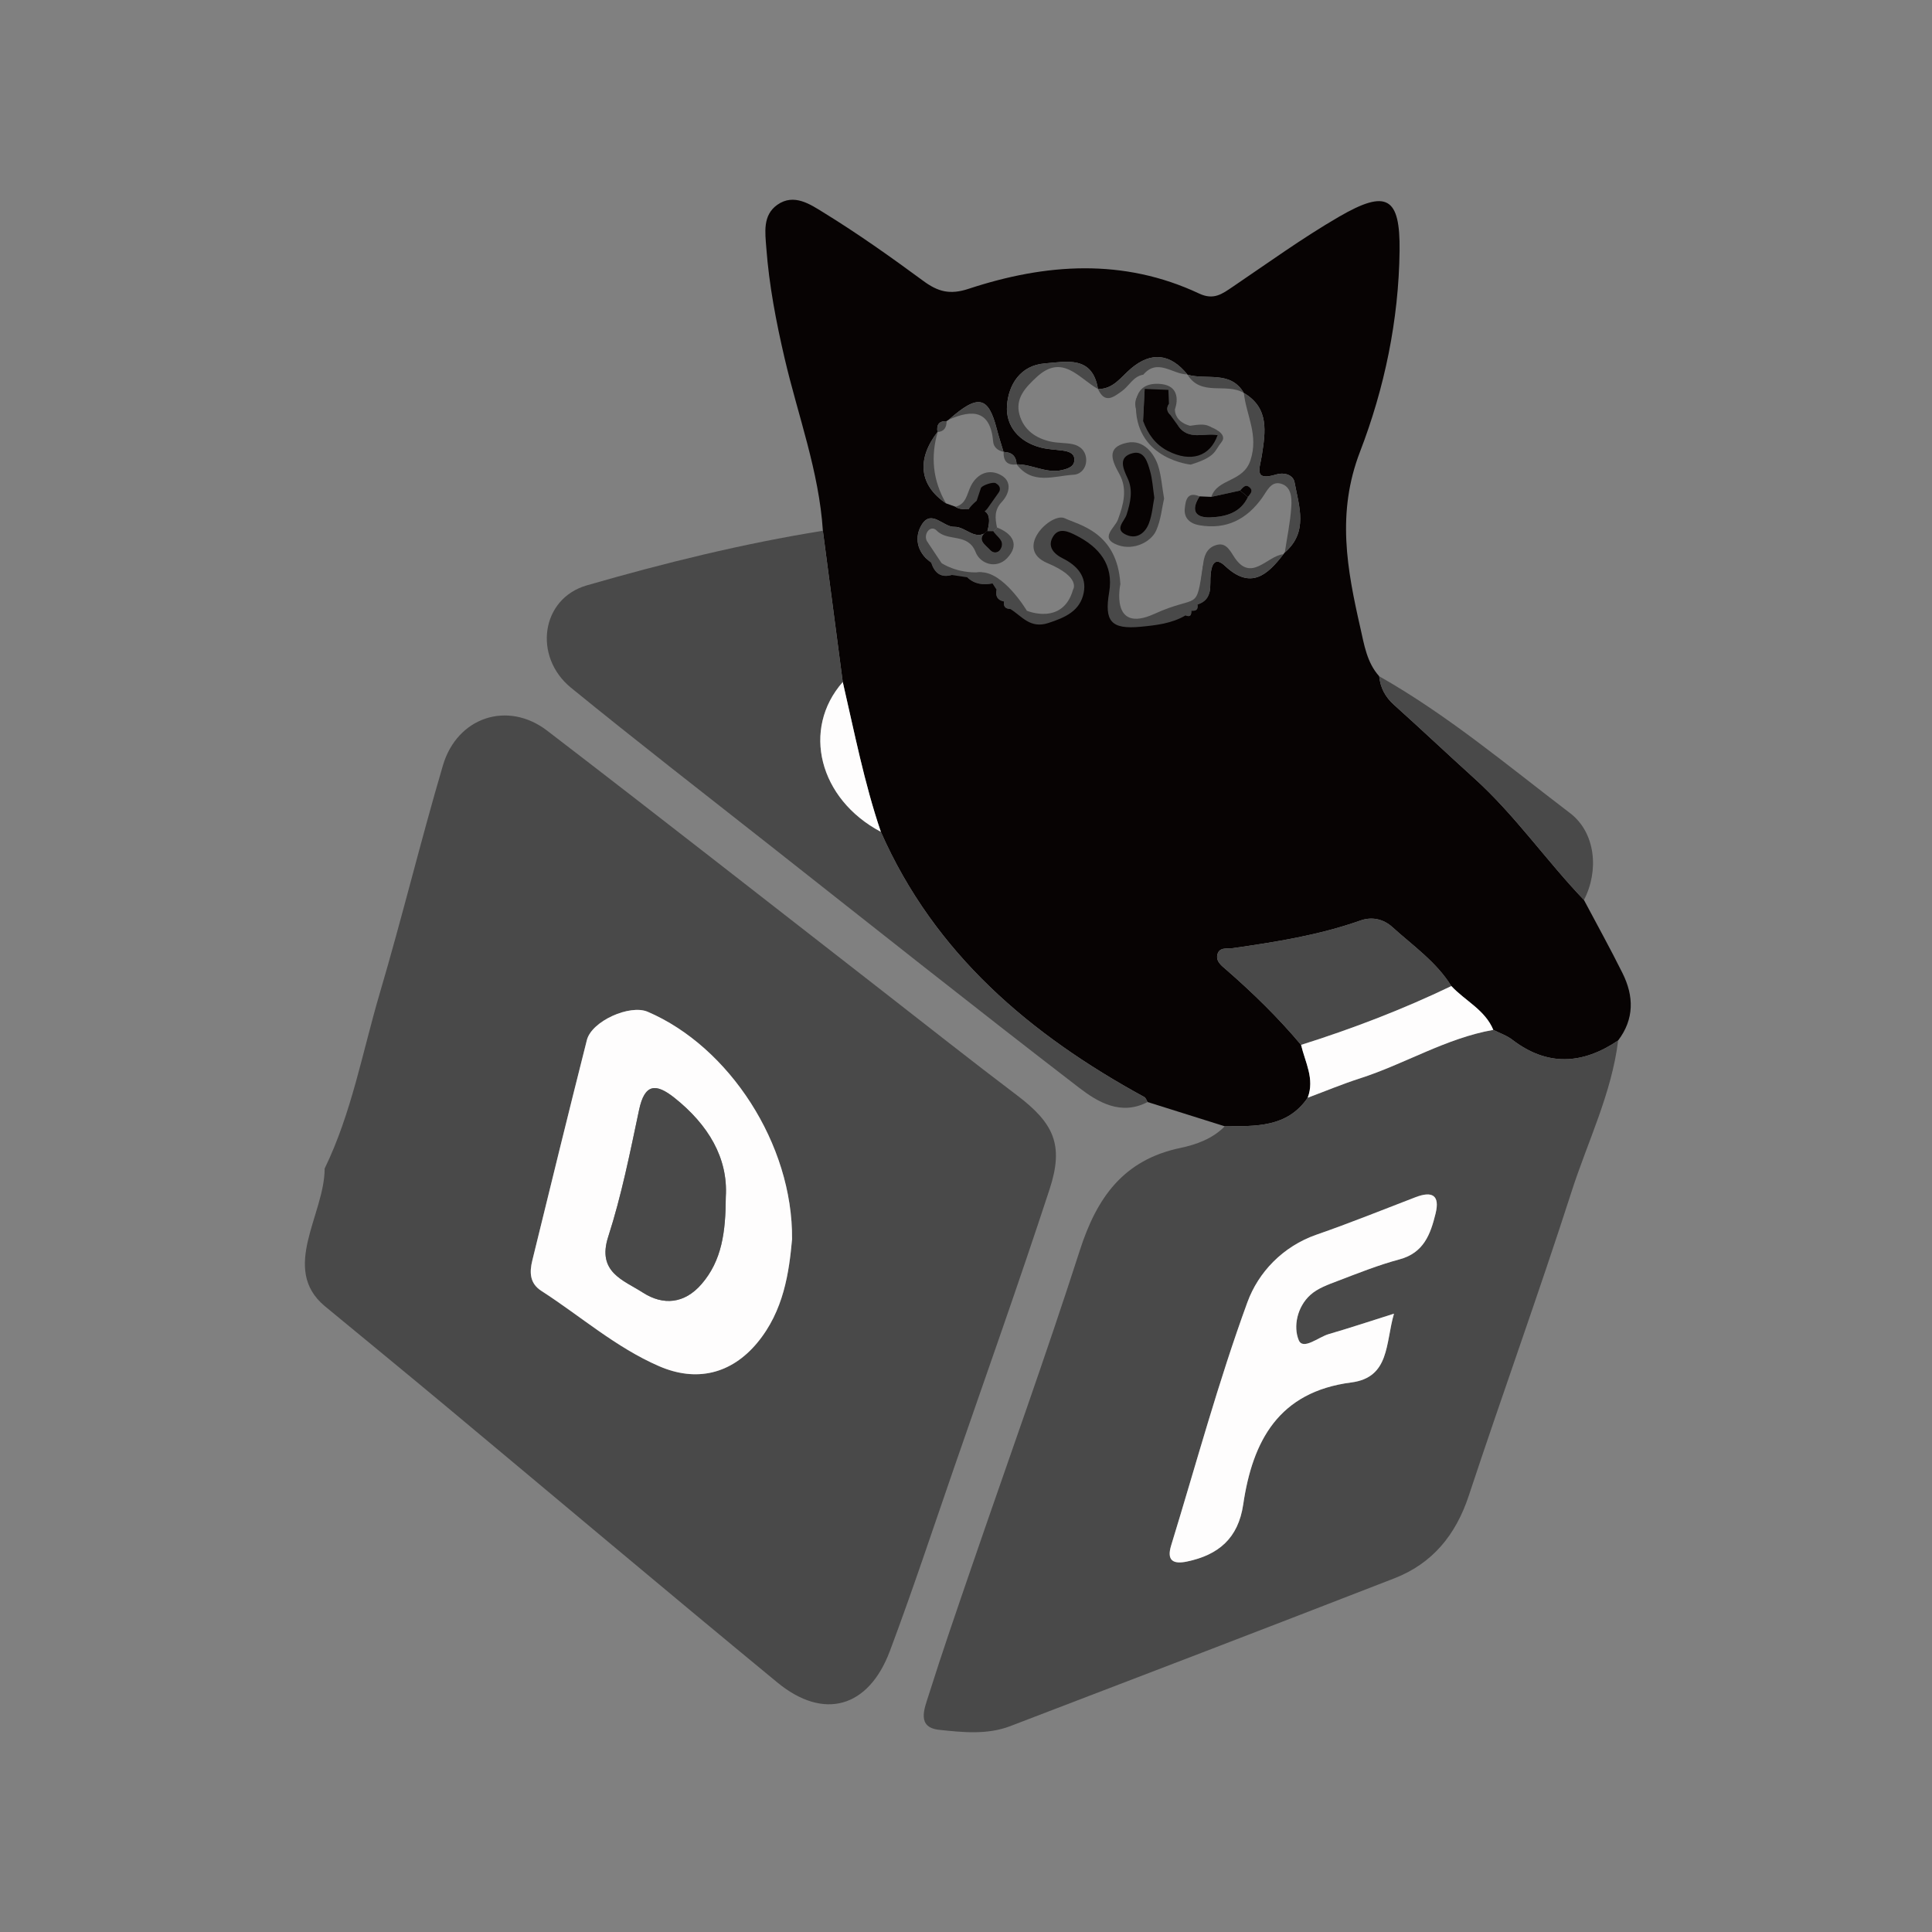 <?xml version="1.0" encoding="utf-8"?>
<!-- Generator: Adobe Illustrator 25.2.1, SVG Export Plug-In . SVG Version: 6.00 Build 0)  -->
<svg version="1.1" id="레이어_1" xmlns="http://www.w3.org/2000/svg" xmlns:xlink="http://www.w3.org/1999/xlink" x="0px"
	 y="0px" viewBox="0 0 1000 1000" style="enable-background:new 0 0 1000 1000;" xml:space="preserve">
<rect x="0" y="0" width="1000" height="1000" fill="#808080" stroke="none"/>
<style type="text/css">
	.st0{fill:#494949;}
	.st1{fill:#070303;}
	.st2{fill:#FEFDFD;}
	.st3{fill:none;}
</style>
<g>
	<g>
		<path class="st0" d="M616.32,240.48c0,0-27.49-2.63-28.38-29.12c0,0-1.88-13.23,11.65-12.69c13.54,0.54,8.56,13.15,8.56,13.15
			s-1.03,10.82,18.4,9.16c0,0,9.43,3.32,5.67,7.9C628.46,233.46,629.66,236.35,616.32,240.48z"/>
		<g>
			<path class="st0" d="M168.04,604.84c14-28.83,19.56-60.35,28.53-90.75c11.54-39.12,21.16-78.81,32.69-117.93
				c7.36-24.98,33.49-33.65,53.96-17.96c57.97,44.45,115.44,89.56,173.11,134.4c23.31,18.12,46.45,36.47,70,54.27
				c19.12,14.46,24.44,25.71,16.98,48.53c-15.87,48.51-32.99,96.6-49.67,144.84c-10.88,31.47-21.33,63.11-33.02,94.28
				c-11.06,29.49-34.28,36.08-58.29,16.3c-57.67-47.5-114.78-95.67-172.16-143.51c-20.63-17.2-41.42-34.22-62.13-51.32
				C145.03,656.67,168.04,628.56,168.04,604.84z M409.97,641.42c0.46-49.25-32.59-99.68-74.74-117.73
				c-9.25-3.96-29,4.83-31.48,14.66c-9.61,37.98-18.9,76.03-28.24,114.08c-1.49,6.06-1.4,11.81,4.68,15.72
				c20.28,13.06,38.56,29.28,60.96,38.99c19.3,8.37,37.29,4.06,50.71-12.01C405.75,678.5,408.43,658.3,409.97,641.42z"/>
			<path class="st0" d="M479.76,280.07l7.58,11.37c0,0,7.74,5.46,19.84,4.77c12.11-0.69,24.32,19.91,24.32,19.91
				s18.58,7.84,23.89-10.89c0,0,4.48-6.35-13.27-13.78c-17.75-7.44,2.12-26.55,9.03-23.18c6.9,3.36,27.24,6.97,28.75,34.1
				c0,0-5.63,25.93,17.58,15.38c23.2-10.55,21.44-0.3,25.19-25.14l6.59,29.98l-67.49,16.46l-53.65-7.43l-28.35-26.39V280.07z"/>
			<path class="st1" d="M819.85,465.83c6.69,12.62,13.63,25.12,19.98,37.91c5.9,11.87,6.13,23.72-2.3,34.82
				c-18.36,12.37-36.56,13.58-54.8-0.42c-2.88-2.21-6.52-3.41-9.81-5.08c-4.29-10.37-14.58-15.01-21.71-22.67
				c-7.77-12.54-19.81-20.82-30.47-30.48c-4.83-4.38-10.79-5.51-16.6-3.45c-21.43,7.58-43.67,11.1-66.03,14.3
				c-2.8,0.4-7.11-0.74-8.02,3.42c-0.79,3.57,2.31,5.74,4.73,7.85c13.79,12.02,26.85,24.77,38.61,38.8c2.1,9,7.15,17.63,3.43,27.36
				c-10.65,15.55-26.95,14.69-42.93,14.77c-13.32-4.18-26.64-8.37-39.94-12.55c-0.55-0.88-0.9-2.15-1.7-2.59
				c-59.07-32.25-108.49-74.06-136.37-137.27c-8.61-25.33-13.7-51.55-19.71-77.54c-3.43-26.1-6.86-52.19-10.29-78.29
				c-1.99-30.78-12.9-59.6-19.81-89.29c-4.4-18.88-8.03-37.83-9.47-57.14c-0.59-7.95-1.98-16.87,5.71-22.29
				c8.64-6.09,17.16-0.14,23.87,3.98c17.8,10.94,34.9,23.08,51.74,35.47c7.51,5.53,13.68,7.24,23.3,4.07
				c39.9-13.16,80.13-16.04,119.45,2.44c7.52,3.53,11.89,0.18,17.33-3.5c18.2-12.32,36.07-25.26,55.05-36.28
				c24.69-14.34,31.68-10.23,31.33,17.7c-0.44,35.8-7.82,71.09-20.46,103.89c-12.24,31.74-6.74,60.89,0.15,91.17
				c1.99,8.75,3.35,17.98,9.77,25.11c0.58,5.95,3.14,10.71,7.67,14.78c13.95,12.53,27.59,25.42,41.5,38
				C784.15,421.88,800.29,445.39,819.85,465.83z M616.6,316.14l0.57,0.63l-0.46-0.72c2.4,0.32,3.51-0.63,3.09-3.11l0.96,0.78
				l-0.93-0.82c8.32-2.72,6.16-9.93,6.81-15.92c0.55-5,2.3-8.89,7.44-4.05c13.19,12.41,21.91,4.8,30.19-6.06
				c0,0,0.73-0.91,0.73-0.91c12.3-10.6,7.37-23.83,5.05-36.35c-0.75-4.02-5.63-5.2-9.37-4.06c-12.09,3.7-8.58-3.15-7.56-9.84
				c1.84-11.99,3.99-24.5-9.31-32.3l0.02,0.03c-6.9-11.86-19.39-6.58-29.19-9.52l-0.1-0.14c-8.76-10.76-18.68-11.95-29.24-2.94
				c-5.18,4.42-9.07,10.63-16.99,10.52c-2.86-17.48-16.34-14.14-27.58-13.25c-12.64,1.01-18.76,11.07-19.51,21.79
				c-0.76,10.78,6.36,18.92,17.57,21.77c3.61,0.92,7.43,1.04,11.15,1.53c2.77,0.37,5.85,1.16,6.13,4.17
				c0.37,3.93-2.85,5.1-6.24,5.91c-8.29,1.99-15.63-3.06-23.63-2.94l0.82-0.31l-0.82,0.36c-0.2-4.29-2.47-6.41-6.74-6.44l0.95-0.5
				l-1,0.39c-1.18-3.95-2.48-7.86-3.5-11.85c-4.36-17.02-9.7-18.07-24.78-4.8l-1.18,0.79c-4.03-0.15-5.3,1.99-4.7,5.68l0.16-0.29
				c-11.14,14.38-9.61,27.81,4.24,37.16c1.63,0.59,3.26,1.17,4.89,1.76c5.53,4.25,21.45-4.76,16.46,12.91
				c-6.46,4.99-11.09-2.7-17.07-2.51c-5.63,0.18-11.73-9.14-16.73-1.27c-4.03,6.34-2.78,14.14,4.23,19.4l0.63,0.64
				c1.74,5.11,4.92,7.75,10.57,6.15c2.68,0.4,5.36,0.8,8.04,1.2c3.72,3.61,8.22,4.05,13.03,3.18c0.71,1.08,1.41,2.16,2.12,3.24
				c-0.67,3.27,0.41,5.44,3.85,6.1c-0.4,2.52,0.68,3.8,3.23,3.86c6.03,3.71,10.24,10.37,19.69,7.29c8.83-2.87,16.49-6.26,18.34-15.7
				c1.64-8.34-3.36-14.03-10.81-17.74c-4.7-2.35-8.33-6.21-4.93-11.51c2.98-4.66,7.92-2.35,11.65-0.47
				c12.02,6.06,19.69,15.17,17.25,29.52c-2.54,14.96,0.89,19.31,16.38,17.82c7.92-0.76,16.04-1.66,23.19-5.88
				C616.14,319.57,616.71,318.28,616.6,316.14z"/>
			<path class="st0" d="M772.94,533.06c3.29,1.67,6.93,2.88,9.81,5.08c18.23,13.99,36.43,12.78,54.8,0.42
				c-3.38,27.48-15.76,52.25-24.1,78.19c-16.97,52.74-35.83,104.86-53.23,157.46c-6.7,20.27-18.77,35.05-38.49,42.72
				c-66.19,25.74-132.53,51.13-198.85,76.52c-11.95,4.58-24.67,3.19-36.8,1.9c-11.77-1.26-7.57-11.07-5.52-17.59
				c7.1-22.53,14.84-44.87,22.51-67.22c18.68-54.44,38.23-108.59,55.85-163.36c8.76-27.21,22.48-46.83,52.09-53.02
				c8.01-1.68,16.65-4.71,22.94-11.2c15.98-0.09,32.28,0.77,42.93-14.77c9-3.36,17.89-7.08,27.03-10.01
				C727.23,550.68,748.45,537.37,772.94,533.06z M721.52,679.96c-12.64,3.98-23.15,7.49-33.78,10.57
				c-5.35,1.55-13.32,8.51-15.54,3.11c-2.89-7.02-0.8-17.21,6.02-23.38c3.82-3.46,9.27-5.37,14.25-7.28
				c10.52-4.02,21.05-8.23,31.9-11.13c12.59-3.37,16.07-13.08,18.67-23.71c2.35-9.59-1.84-11.73-10.33-8.48
				c-17.05,6.53-33.97,13.41-51.22,19.38c-17.63,6.1-30.23,19.64-35.83,34.96c-15.09,41.28-26.57,83.87-39.49,125.94
				c-2.39,7.8,1.02,9.81,8.15,8.32c16.28-3.39,26.57-11.97,29.16-29.55c4.84-32.91,18.36-58.29,55.92-63.15
				C719.45,712.97,717.08,695.15,721.52,679.96z"/>
			<path class="st0" d="M425.92,274.72c3.43,26.1,6.86,52.19,10.29,78.29c-21.48,24.4-12.27,60.63,19.71,77.54
				c27.89,63.22,77.31,105.02,136.37,137.27c0.8,0.44,1.15,1.71,1.7,2.59c-13.81,7.2-25.73,0.07-35.46-7.41
				c-53.97-41.5-107.26-83.87-160.74-126c-34.16-26.91-68.55-53.56-102.25-81.04c-19.63-16.01-15.63-46.09,8.2-52.98
				C343.88,291.4,384.56,281.36,425.92,274.72z"/>
			<path class="st0" d="M819.85,465.83c-19.56-20.44-35.7-43.95-56.81-63.02c-13.92-12.57-27.55-25.46-41.5-38
				c-4.53-4.07-7.09-8.83-7.67-14.78c35.45,20.07,66.56,46.3,98.79,70.84C825.97,431.02,827.69,450.77,819.85,465.83z"/>
			<path class="st2" d="M409.97,641.42c-1.54,16.89-4.22,37.08-18.1,53.71c-13.43,16.08-31.41,20.38-50.71,12.01
				c-22.41-9.71-40.68-25.93-60.96-38.99c-6.08-3.91-6.17-9.66-4.68-15.72c9.34-38.04,18.63-76.1,28.24-114.08
				c2.49-9.83,22.23-18.63,31.48-14.66C377.38,541.74,410.43,592.16,409.97,641.42z M375.67,619.5c1.25-20.1-9.08-37.32-26.52-51.22
				c-9.66-7.7-15.47-7.45-18.37,6.2c-4.67,22.04-9.07,44.27-15.97,65.64c-5.95,18.42,7.94,22.49,17.93,28.92
				c10.55,6.79,21.55,5.81,30.38-4.41C373.65,652.45,375.59,637.7,375.67,619.5z"/>
			<path class="st3" d="M500.67,298.8c-2.68-0.4-5.36-0.8-8.05-1.21c-1.92-4.81-5.74-6.33-10.55-6.14c0,0-0.63-0.64-0.63-0.63
				c0.25-3.7,0.26-7.02-1.67-10.75c-1.95-3.76,1.93-8.67,5.09-5.43c5.75,5.91,16.19,1.01,20.14,11.15
				c2.39,6.14,10.74,8.87,16.25,3.14c6.59-6.86,3.05-12.7-5.21-15.89c-0.98-4.71-1.48-9.01,2.44-13.18
				c3.93-4.18,5.57-10.38-0.04-13.73c-6.12-3.65-12.52-1.32-15.92,5.41c-2.08,4.12-2.33,9.36-7.98,10.76
				c-1.63-0.59-3.26-1.17-4.89-1.76c-6.81-11.77-8.06-24.18-4.23-37.16c0,0-0.16,0.29-0.16,0.29c3.5-0.3,4.69-2.5,4.7-5.68
				c0,0,1.18-0.79,1.19-0.8c12.31-5.41,21.52-4.93,22.93,11.56c0.22,2.57,2.39,4.62,5.34,5.09l1-0.39c0,0-0.95,0.5-0.94,0.51
				c-0.18,4.69,1.89,7.02,6.74,6.44l0.82-0.36c0,0-0.82,0.31-0.82,0.31c8.18,10.81,19.4,5.97,29.57,5.37
				c3.9-0.23,6.67-3.79,6.42-8.05c-0.24-4.15-2.99-6.95-7.04-7.77c-3.67-0.74-7.53-0.52-11.19-1.3
				c-7.88-1.68-14.11-6.06-16.29-13.97c-2.34-8.47,3.15-14.12,8.83-19.39c13.44-12.48,21.88,0.61,31.82,6.12
				c3.5,7.73,7.81,4.38,12.4,1.08c3.79-2.73,5.85-7.7,11.09-8.51c0.19,2.46,0.37,4.93,0.56,7.39l0.12-0.17
				c-7.13,5.21-5.61,10.86-0.84,16.68c2.42,6.7,6.3,12.24,12.78,15.57c11.93,6.13,21.9,2.93,25.79-8.18
				c-4.9-9.74-13.69-3.05-20.47-4.86c-1.39-1.93-2.78-3.85-4.16-5.78c2.4-2.1,1.76-3.9-0.55-5.54c-0.1-2.41-0.19-4.83-0.29-7.24
				c0.23-10.5-9.43-3.99-13.17-7.66c7.52-9.07,15.31-0.3,22.97-0.37c0,0,0.1,0.14,0.1,0.14c7,11.53,20.23,4,29.19,9.52
				c0,0-0.02-0.03-0.02-0.03c1.23,11.52,7.76,21.66,3.4,34.85c-3.8,11.49-16.99,9.21-20.25,18.91c-2.02-0.09-4.03-0.18-6.05-0.26
				c-6.51-2.77-7.26,2.24-7.68,6.3c-0.53,5.11,2.9,7.85,7.59,8.65c13.99,2.4,24.57-3.08,32.59-14.4c2.39-3.37,4.47-8.47,9.44-7.16
				c5.68,1.5,5.8,7.5,5.51,12.05c-0.51,7.91-2.18,15.75-3.36,23.61c0,0-0.73,0.91-0.73,0.91c-8.61,0.82-16.85,15.21-25.76,0.99
				c-2.48-3.96-4.57-7.45-9.71-5.51c-4.51,1.7-5.67,5.76-6.16,10.25c-0.74,6.79-1.86,13.53-2.82,20.3l0.93,0.82
				c0,0-0.96-0.78-0.97-0.78c-2.23-0.15-3.25,0.89-3.09,3.11l0.46,0.72c0,0-0.57-0.63-0.58-0.62c-2.04-0.52-2.92,0.38-2.93,2.36
				c-7.15,4.22-15.27,5.12-23.19,5.88c-15.49,1.49-18.92-2.87-16.38-17.82c2.44-14.36-5.23-23.46-17.25-29.52
				c-3.73-1.88-8.67-4.18-11.65,0.47c-3.4,5.31,0.23,9.17,4.93,11.51c7.44,3.71,12.44,9.4,10.81,17.74
				c-1.85,9.43-9.51,12.82-18.34,15.7c-9.45,3.08-13.66-3.58-19.7-7.3c0.47-2.59-0.56-3.9-3.22-3.85c1-3.48-0.45-5.4-3.85-6.1
				c-0.71-1.08-1.41-2.16-2.13-3.25C510.79,294.99,506.22,294.88,500.67,298.8z M597.47,257.62c-0.79-5.28-1-9.65-2.16-13.74
				c-1.29-4.55-2.96-10.82-8.95-9.34c-7.65,1.89-5.15,7.73-2.7,12.96c2.95,6.29,1.45,12.57-0.51,18.87
				c-1.09,3.47-6.8,7.74,0.12,10.57c5.42,2.22,9.61-1.24,11.45-6.14C596.37,266.38,596.72,261.46,597.47,257.62z"/>
			<path class="st0" d="M673.44,540.83c-11.76-14.03-24.82-26.78-38.61-38.8c-2.42-2.11-5.51-4.27-4.73-7.85
				c0.91-4.15,5.23-3.02,8.02-3.42c22.36-3.2,44.6-6.72,66.03-14.3c5.82-2.06,11.77-0.93,16.6,3.45
				c10.65,9.66,22.7,17.93,30.46,30.47C726.06,522.48,700.06,532.45,673.44,540.83z"/>
			<path class="st2" d="M673.44,540.83c26.62-8.38,52.61-18.35,77.78-30.44c7.13,7.66,17.42,12.3,21.71,22.67
				c-24.49,4.31-45.7,17.61-69.04,25.11c-9.14,2.94-18.02,6.65-27.03,10.01C680.59,558.46,675.54,549.83,673.44,540.83z"/>
			<path class="st2" d="M455.93,430.55c-31.98-16.91-41.19-53.14-19.71-77.54C442.23,379,447.32,405.22,455.93,430.55z"/>
			<path class="st0" d="M626.97,257.18c3.26-9.71,16.45-7.42,20.25-18.91c4.36-13.19-2.17-23.34-3.4-34.85
				c13.3,7.8,11.14,20.32,9.31,32.3c-1.02,6.68-4.54,13.53,7.56,9.84c3.74-1.14,8.62,0.04,9.37,4.06
				c2.32,12.52,7.25,25.75-5.05,36.35c1.18-7.87,2.85-15.7,3.36-23.61c0.29-4.55,0.16-10.55-5.51-12.05
				c-4.97-1.31-7.06,3.79-9.44,7.16c-8.02,11.33-18.6,16.8-32.59,14.4c-4.7-0.8-8.12-3.55-7.59-8.65c0.42-4.06,1.17-9.06,7.68-6.29
				c-4.43,6.8-2.76,11.15,5.48,10.86c7.9-0.28,15.59-2.24,19.5-10.51c1.16-1.55,3.06-3.18,0.82-5.06c-2.24-1.89-3.49,0.36-4.86,1.69
				C636.9,254.99,631.94,256.08,626.97,257.18z"/>
			<path class="st0" d="M568.33,201.35c-9.93-5.51-18.38-18.61-31.82-6.12c-5.68,5.28-11.17,10.93-8.83,19.39
				c2.19,7.91,8.41,12.29,16.29,13.97c3.66,0.78,7.52,0.56,11.19,1.3c4.05,0.82,6.81,3.61,7.04,7.77c0.24,4.26-2.52,7.82-6.42,8.05
				c-10.18,0.6-21.39,5.44-29.57-5.37c8-0.12,15.34,4.92,23.63,2.94c3.39-0.81,6.61-1.98,6.24-5.91c-0.28-3-3.36-3.8-6.13-4.17
				c-3.72-0.49-7.54-0.61-11.15-1.53c-11.22-2.86-18.34-10.99-17.57-21.77c0.76-10.72,6.87-20.78,19.51-21.79
				C551.98,187.21,565.46,183.88,568.33,201.35z"/>
			<path class="st0" d="M516.03,273.03c8.26,3.2,11.8,9.04,5.21,15.9c-5.51,5.73-13.86,3-16.25-3.14
				c-3.95-10.14-14.39-5.24-20.14-11.15c-3.16-3.24-7.03,1.67-5.09,5.43c1.93,3.74,1.92,7.06,1.67,10.75
				c-7.01-5.27-8.26-13.06-4.24-19.4c5-7.87,11.1,1.45,16.73,1.27c5.98-0.19,10.61,7.5,17.07,2.51c0,0-0.2-0.27-0.2-0.27
				c-5.84,4.35-0.72,7.06,1.71,9.82c1.52,1.73,4.12,1.68,5.37-0.45c2.62-4.47-2.03-6.43-3.75-9.39
				C514.86,274.36,515.49,273.74,516.03,273.03z"/>
			<path class="st0" d="M619.84,312.9c0.96-6.76,2.08-13.51,2.82-20.3c0.49-4.49,1.65-8.55,6.16-10.25
				c5.14-1.94,7.23,1.55,9.71,5.51c8.91,14.22,17.15-0.17,25.76-0.99c-8.27,10.86-17,18.46-30.18,6.06
				c-5.14-4.84-6.9-0.95-7.44,4.05C626,302.97,628.16,310.18,619.84,312.9z"/>
			<path class="st0" d="M494.54,262.29c5.65-1.4,5.9-6.63,7.98-10.76c3.4-6.73,9.8-9.06,15.92-5.41c5.6,3.35,3.96,9.55,0.04,13.73
				c-3.92,4.17-3.43,8.47-2.44,13.18c-0.54,0.7-1.17,1.32-1.89,1.85c-1.11,0.01-2.22,0.02-3.34,0.03c0,0,0.2,0.27,0.2,0.27
				C515.99,257.53,500.07,266.54,494.54,262.29z"/>
			<path class="st0" d="M614.56,193.77c-7.66,0.07-15.46-8.71-22.97,0.37c0,0,0.23-0.22,0.23-0.22c-5.24,0.81-7.3,5.79-11.09,8.51
				c-4.59,3.3-8.89,6.65-12.4-1.08c7.92,0.11,11.8-6.1,16.99-10.52C595.87,181.83,605.8,183.01,614.56,193.77z"/>
			<path class="st0" d="M485.41,223.37c-3.83,12.98-2.58,25.38,4.23,37.16C475.8,251.18,474.27,237.75,485.41,223.37z"/>
			<path class="st0" d="M519.42,233.84c-2.95-0.48-5.12-2.52-5.34-5.09c-1.41-16.49-10.62-16.97-22.93-11.56
				c15.07-13.26,20.41-12.21,24.77,4.81C516.94,225.98,518.24,229.89,519.42,233.84z"/>
			<path class="st0" d="M643.85,203.43c-8.96-5.52-22.19,2.01-29.19-9.52C624.47,196.85,636.95,191.57,643.85,203.43z"/>
			<path class="st0" d="M482.06,291.45c4.81-0.19,8.63,1.33,10.55,6.14C486.98,299.2,483.81,296.56,482.06,291.45z"/>
			<path class="st0" d="M500.67,298.8c5.55-3.92,10.12-3.81,13.03,3.17C508.89,302.85,504.39,302.41,500.67,298.8z"/>
			<path class="st0" d="M526.21,240.39c-4.85,0.58-6.92-1.74-6.74-6.44C523.74,233.98,526.01,236.1,526.21,240.39z"/>
			<path class="st0" d="M515.83,305.22c3.4,0.7,4.85,2.63,3.86,6.1C516.23,310.66,515.16,308.49,515.83,305.22z"/>
			<path class="st0" d="M489.96,217.98c0,3.18-1.2,5.38-4.7,5.68C484.65,219.97,485.92,217.83,489.96,217.98z"/>
			<path class="st0" d="M616.72,316.05c-0.16-2.22,0.86-3.26,3.09-3.11C620.23,315.42,619.12,316.37,616.72,316.05z"/>
			<path class="st0" d="M519.68,311.32c2.67-0.05,3.7,1.26,3.22,3.85C520.36,315.12,519.28,313.84,519.68,311.32z"/>
			<path class="st0" d="M613.67,318.5c0.01-1.98,0.89-2.88,2.93-2.36C616.71,318.28,616.14,319.57,613.67,318.5z"/>
			<path class="st2" d="M721.52,679.96c-4.44,15.18-2.07,33.01-22.11,35.6c-37.56,4.85-51.08,30.24-55.92,63.15
				c-2.59,17.58-12.88,26.16-29.16,29.55c-7.13,1.48-10.54-0.52-8.15-8.32c12.92-42.07,24.39-84.67,39.49-125.94
				c5.6-15.32,18.2-28.85,35.83-34.96c17.24-5.97,34.17-12.85,51.22-19.38c8.5-3.25,12.68-1.12,10.33,8.48
				c-2.61,10.63-6.08,20.34-18.67,23.71c-10.85,2.9-21.37,7.12-31.9,11.13c-4.98,1.9-10.42,3.81-14.25,7.28
				c-6.82,6.18-8.92,16.36-6.02,23.38c2.23,5.4,10.2-1.56,15.54-3.11C698.37,687.45,708.88,683.95,721.52,679.96z"/>
			<path class="st0" d="M375.67,619.5c-0.08,18.2-2.02,32.95-12.54,45.13c-8.83,10.22-19.84,11.2-30.38,4.41
				c-10-6.44-23.88-10.5-17.93-28.92c6.9-21.38,11.31-43.61,15.97-65.64c2.89-13.65,8.71-13.9,18.37-6.2
				C366.59,582.18,376.92,599.4,375.67,619.5z"/>
			<path class="st1" d="M604.76,201.8c0.1,2.41,0.19,4.83,0.29,7.25c-1.33,2-1.15,3.84,0.55,5.53c1.39,1.93,2.78,3.85,4.17,5.78
				c5.36,7.83,13.57,3.56,20.46,4.85c-3.89,11.11-13.86,14.3-25.79,8.18c-6.48-3.33-10.37-8.87-12.79-15.58
				c0.28-5.56,0.56-11.11,0.84-16.67c0,0-0.12,0.17-0.12,0.17C596.5,201.47,600.63,201.64,604.76,201.8z"/>
			<path class="st0" d="M602.53,258.03c-1.11,4.8-1.62,10.96-4.06,16.49c-2.7,6.13-11.71,10.46-19.67,7.68
				c-10.16-3.55-1.77-8.88-0.17-13.23c2.89-7.88,5.08-15.74,0.76-23.6c-3.6-6.54-7.27-13.85,3.97-16.21
				c8.8-1.86,14.12,5.99,16.01,11.68C601.06,245.96,601.38,251.42,602.53,258.03z"/>
			<path class="st1" d="M597.47,257.62c-0.76,3.84-1.1,8.76-2.77,13.19c-1.84,4.9-6.03,8.36-11.45,6.14
				c-6.91-2.84-1.2-7.1-0.12-10.57c1.97-6.3,3.46-12.59,0.51-18.87c-2.45-5.23-4.95-11.07,2.7-12.96c5.99-1.48,7.67,4.79,8.95,9.34
				C596.47,247.97,596.69,252.33,597.47,257.62z"/>
			<path class="st1" d="M626.97,257.18c4.97-1.09,9.93-2.19,14.9-3.28c1.35,1.12,2.7,2.24,4.05,3.37
				c-3.93,8.27-11.62,10.23-19.51,10.51c-8.24,0.29-9.92-4.06-5.48-10.86C622.94,257,624.96,257.09,626.97,257.18z"/>
			<path class="st0" d="M630.23,225.21c-6.89-1.3-15.11,2.97-20.46-4.85C616.54,222.16,625.33,215.47,630.23,225.21z"/>
			<path class="st0" d="M592.49,201.14c-0.28,5.55-0.56,11.1-0.84,16.67C586.88,212.01,585.36,206.36,592.49,201.14z"/>
			<path class="st0" d="M605.59,214.58c-1.69-1.69-1.88-3.53-0.55-5.53C607.35,210.68,607.99,212.48,605.59,214.58z"/>
			<path class="st1" d="M641.87,253.89c1.37-1.33,2.62-3.58,4.86-1.69c2.24,1.88,0.34,3.5-0.82,5.06
				C644.57,256.14,643.22,255.01,641.87,253.89z"/>
			<path class="st1" d="M510.8,274.92c1.11-0.01,2.22-0.02,3.34-0.03c1.72,2.97,6.37,4.92,3.75,9.39c-1.25,2.13-3.85,2.19-5.37,0.45
				C510.09,281.98,504.96,279.27,510.8,274.92z"/>
		</g>
	</g>
	<path class="st1" d="M516.31,250.74l-0.85-0.6c-1.31-0.93-6.75,0.98-7.68,2.29l-2.24,6.73c-8.47,7.43-2,5.73-0.69,6.65l0.85,0.6
		c1.31,0.93,4.52-1.99,5.45-3.3l5.86-8.32C517.94,253.49,517.62,251.67,516.31,250.74z"/>
</g>
</svg>
